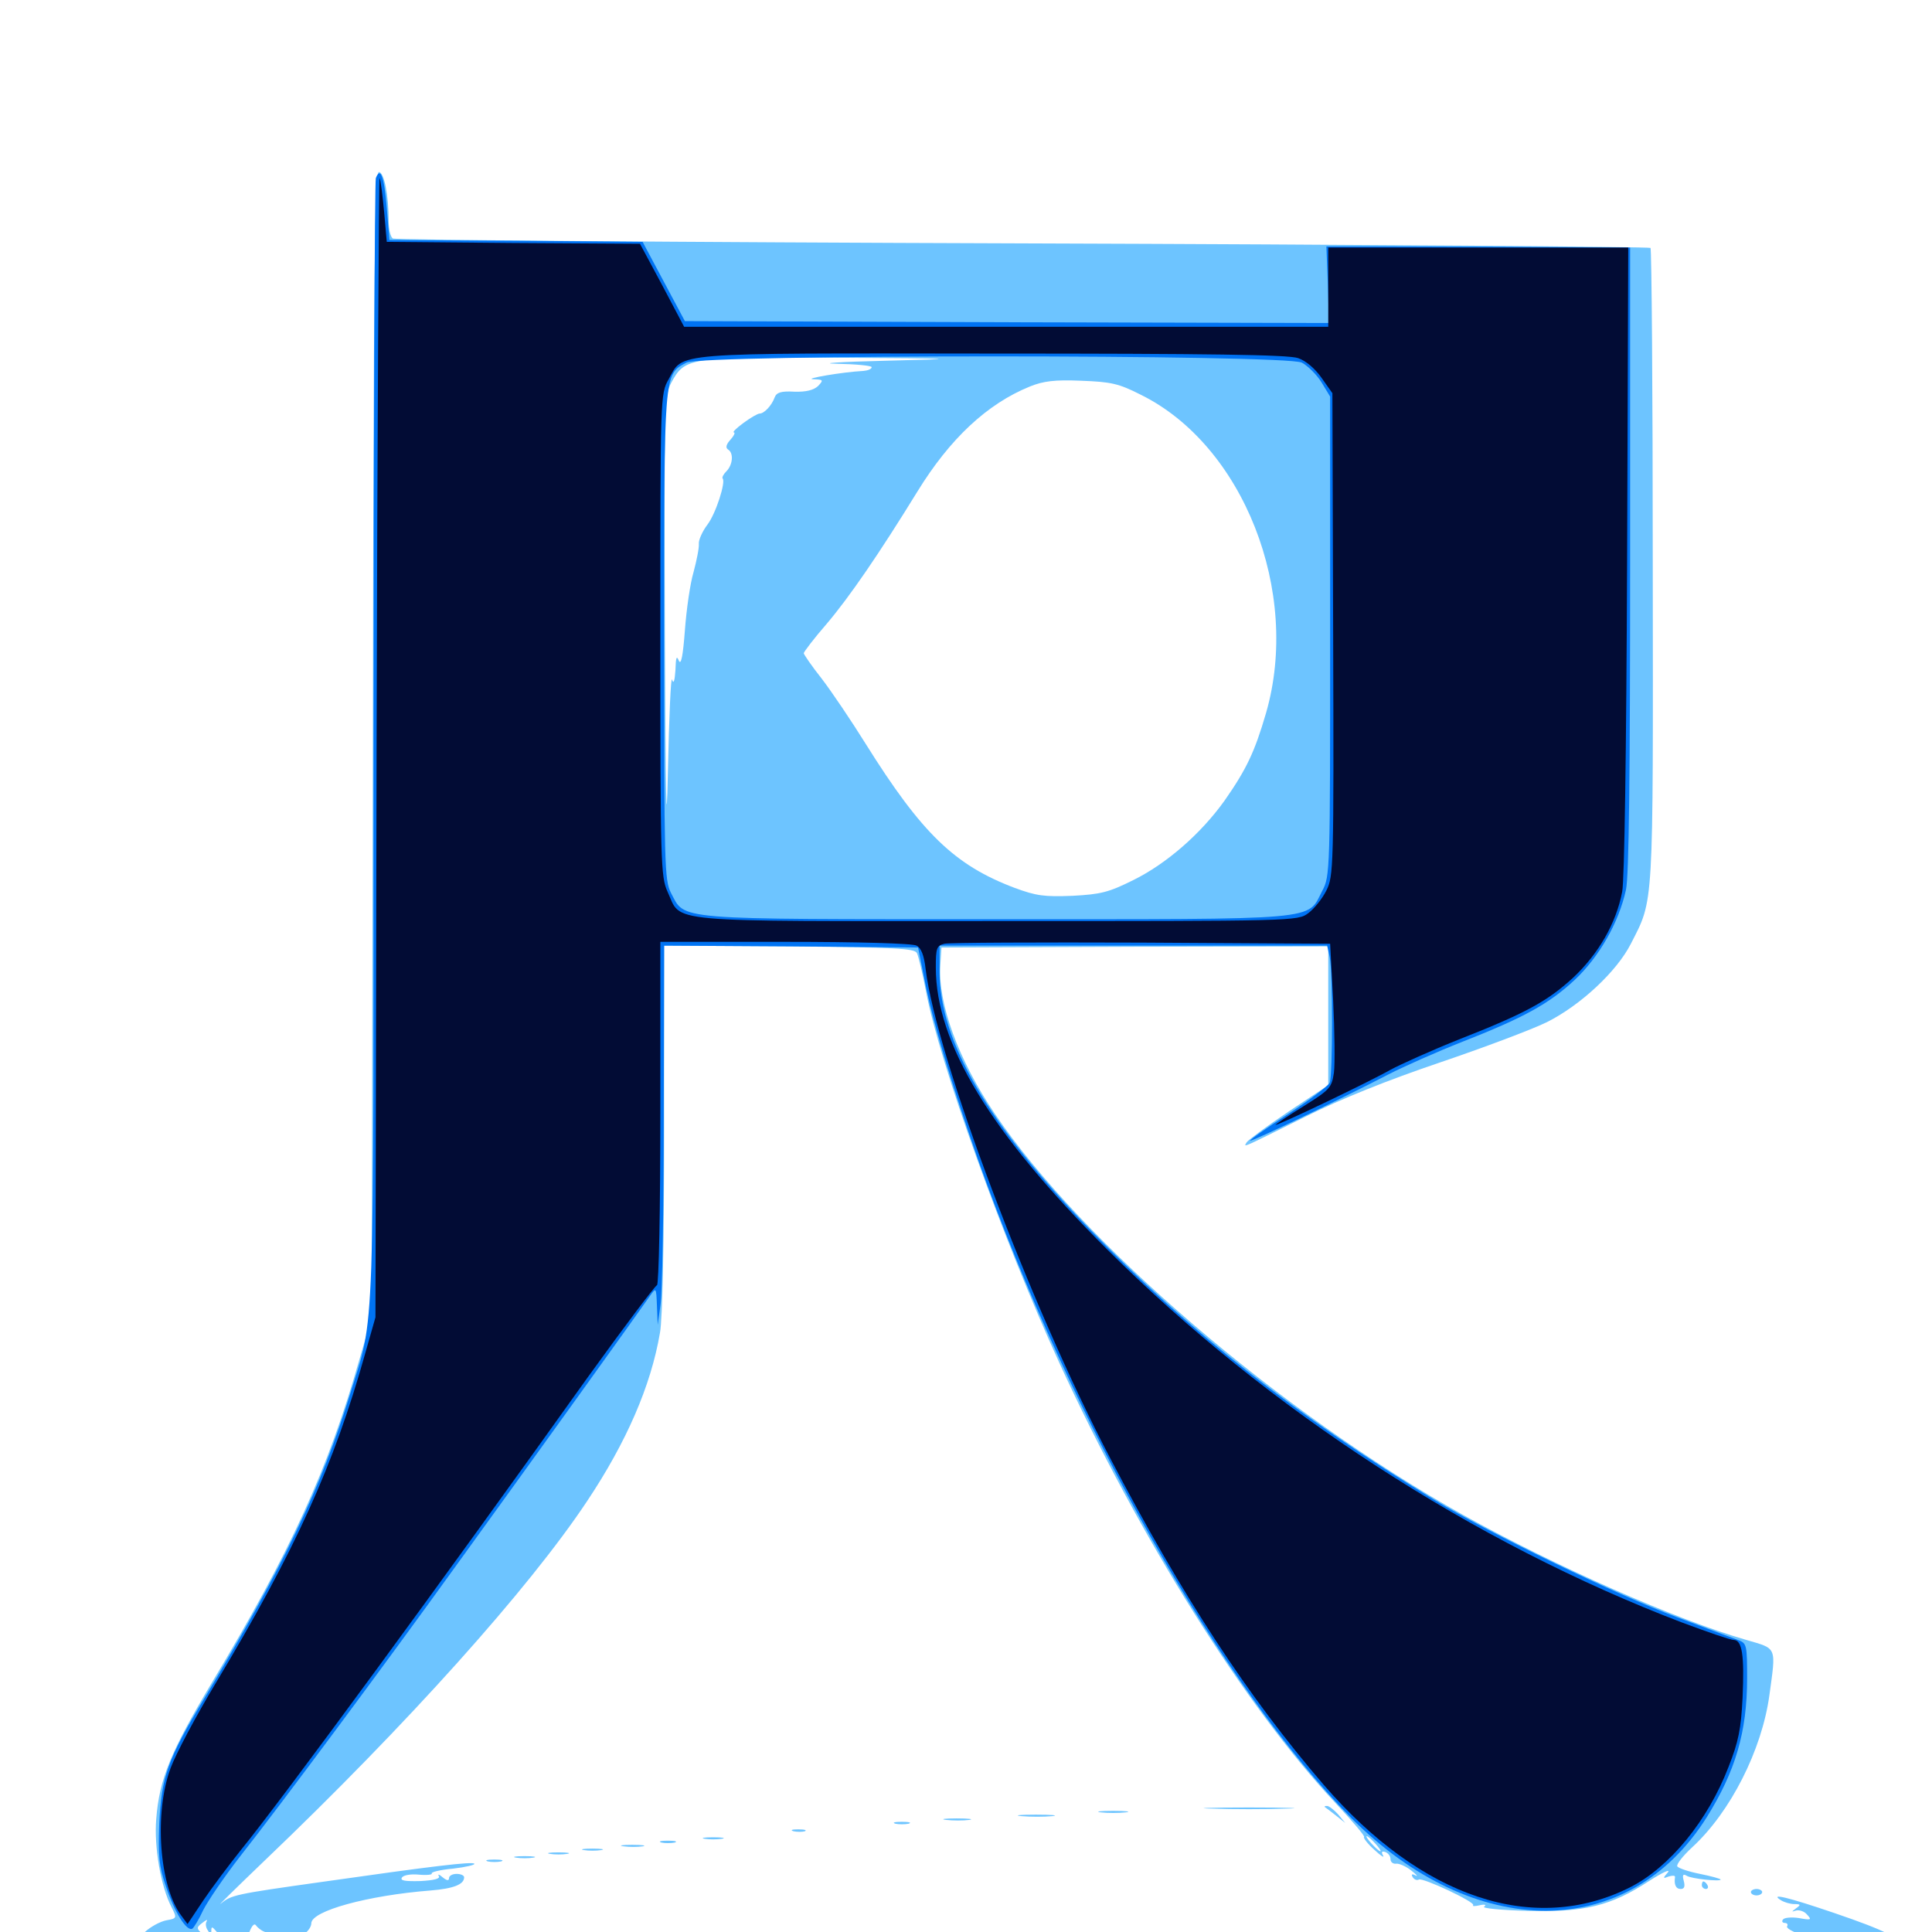 <svg xmlns="http://www.w3.org/2000/svg" viewBox="0 -1000 1000 1000">
	<path fill="#6dc4ff" d="M192.969 -614.648L192.383 -318.164L186.133 -296.68C169.922 -239.453 150.391 -196.875 109.57 -128.906C88.477 -93.555 82.422 -79.102 80.859 -58.398C79.688 -44.141 83.203 -23.438 88.867 -12.695C91.602 -7.227 91.602 -7.031 86.133 -6.055C83.008 -5.469 77.93 -2.734 75 0L69.336 4.883L76.562 7.812C84.57 11.328 104.883 11.914 109.375 8.984C111.914 7.422 111.328 6.445 106.641 2.539C101.367 -1.758 101.367 -2.148 104.688 -4.688C106.641 -6.25 107.617 -6.641 107.031 -5.664C106.25 -4.492 106.445 -2.344 107.617 -0.781C108.984 1.758 109.375 1.758 109.375 -0.586C109.375 -2.93 109.766 -2.93 111.914 -0.391C113.086 1.367 117.188 3.32 120.508 4.102C126.172 5.273 127.148 4.883 129.102 0C130.273 -3.125 131.641 -4.688 132.422 -3.516C133.203 -2.344 135.156 -0.781 136.719 -0.195C139.062 0.586 138.867 0.977 136.328 0.977C134.375 1.172 132.812 2.148 132.812 3.32C132.812 6.055 153.711 3.711 158.008 0.586C159.766 -0.781 161.133 -2.93 161.133 -4.492C161.133 -10.938 190.43 -18.945 222.852 -21.484C234.766 -22.461 240.234 -24.609 240.234 -28.32C240.234 -29.297 238.477 -30.078 236.328 -30.078C234.18 -30.078 232.422 -29.102 232.422 -27.93C232.422 -26.367 231.25 -26.562 229.102 -28.32C227.344 -29.883 226.367 -30.078 227.148 -28.906C227.93 -27.539 224.609 -26.758 217.578 -26.367C209.766 -26.172 207.031 -26.562 208.008 -28.125C208.789 -29.492 212.695 -30.078 216.797 -29.688C220.898 -29.297 224.023 -29.688 223.438 -30.273C223.047 -31.055 228.125 -32.227 234.57 -32.812C241.211 -33.594 246.094 -34.766 245.508 -35.352C244.336 -36.523 224.414 -34.18 166.992 -25.977C121.094 -19.531 119.727 -19.141 114.258 -14.648C112.109 -12.891 122.266 -22.852 136.719 -36.719C210.547 -107.227 273.828 -177.734 303.906 -223.047C324.219 -253.516 336.914 -282.617 341.602 -310.156C342.969 -317.188 343.75 -358.984 343.75 -416.211V-510.547L408.398 -510.156C463.672 -509.57 473.438 -509.18 474.609 -506.641C475.391 -505.078 477.539 -496.094 479.297 -486.914C486.133 -450.195 519.531 -357.422 548.242 -294.727C589.844 -203.906 644.922 -116.211 691.016 -66.992C699.805 -57.617 706.445 -49.805 706.055 -49.219C705.469 -48.828 707.812 -45.703 711.328 -42.578C714.648 -39.453 716.797 -38.086 715.82 -39.648C714.844 -41.406 715.234 -41.992 716.992 -41.406C718.555 -40.82 719.727 -39.258 719.727 -37.695C719.727 -36.133 721.094 -35.156 722.656 -35.352C724.219 -35.547 727.734 -33.984 730.469 -31.836C733.203 -29.688 734.18 -28.516 732.617 -29.297C730.859 -30.273 730.273 -29.883 731.25 -28.32C732.031 -27.148 733.398 -26.562 734.375 -27.148C736.328 -28.32 763.867 -15.43 762.5 -13.867C761.914 -13.281 763.477 -13.281 766.016 -13.867C768.555 -14.453 769.531 -14.062 768.164 -13.086C766.992 -12.305 776.758 -11.328 790.625 -10.938C820.117 -10.156 833.789 -13.477 853.516 -26.367C860.547 -30.859 864.844 -32.812 863.281 -30.859C860.547 -27.734 860.742 -27.539 863.672 -28.711C865.625 -29.297 866.992 -29.297 866.992 -28.516C866.406 -24.609 867.383 -22.266 869.922 -22.266C871.875 -22.266 872.266 -23.633 871.484 -26.562C870.703 -29.492 871.094 -30.273 873.047 -29.102C875.391 -27.539 890.625 -25.977 890.625 -27.148C890.625 -27.539 885.742 -28.906 879.883 -30.078C874.023 -31.25 868.75 -33.008 868.164 -33.984C867.578 -34.961 871.094 -39.453 875.977 -43.945C895.703 -62.109 911.914 -94.141 915.82 -122.461C919.336 -148.047 919.922 -146.484 903.906 -151.172C867.773 -161.523 805.078 -189.258 757.031 -216.016C662.5 -268.945 559.57 -357.227 514.844 -423.633C496.094 -451.367 485.352 -480.664 486.719 -500.586L487.305 -509.57L587.5 -509.961L687.5 -510.156V-474.219V-438.281L667.188 -424.805C655.859 -417.188 646.094 -409.961 645.312 -408.789C643.75 -406.055 641.211 -404.883 675.781 -422.07C694.141 -431.25 718.555 -441.016 745.117 -450C767.578 -457.617 792.578 -466.992 800.586 -470.898C818.164 -479.688 836.914 -497.266 844.141 -511.523C856.055 -534.961 855.664 -527.539 855.469 -706.641C855.469 -796.875 854.883 -871.094 854.297 -871.68C853.711 -872.266 707.422 -873.438 529.492 -874.023C351.367 -874.609 204.688 -875.781 203.32 -876.562C202.148 -877.344 201.172 -881.25 201.172 -885.352C201.172 -899.023 198.828 -910.938 196.094 -910.938C193.945 -910.938 193.359 -860.938 192.969 -614.648ZM458.008 -813.281C434.375 -812.695 423.242 -811.914 433.203 -811.719C442.969 -811.523 451.172 -810.742 451.172 -809.961C451.172 -808.984 449.219 -808.203 446.875 -808.008C435.742 -807.422 415.625 -803.906 420.898 -803.711C426.172 -803.516 426.367 -803.32 423.438 -800.195C421.094 -798.047 417.188 -797.07 411.133 -797.266C404.297 -797.656 401.953 -796.875 400.977 -794.336C399.414 -790.039 395.508 -785.938 393.164 -785.938C392.188 -785.938 388.477 -783.789 384.766 -781.055C381.055 -778.32 378.906 -776.172 379.883 -776.172C380.664 -776.172 379.883 -774.414 378.125 -772.461C375.977 -770.117 375.391 -768.359 376.758 -767.383C379.883 -765.625 379.297 -759.375 375.977 -756.055C374.414 -754.492 373.633 -752.93 374.023 -752.344C375.781 -750.586 370.508 -734.18 366.211 -728.516C363.672 -725.195 361.523 -720.508 361.719 -718.555C361.914 -716.406 360.547 -709.766 358.984 -703.906C357.227 -698.047 355.273 -684.375 354.492 -673.633C353.516 -660.742 352.539 -655.469 351.367 -658.008C350.195 -660.938 349.805 -659.766 349.609 -653.125C349.219 -647.461 348.633 -645.703 347.852 -648.242C347.266 -650.391 346.289 -628.906 345.703 -600.391C344.922 -564.258 344.531 -585.938 344.141 -671.68C343.75 -787.891 343.945 -795.117 347.266 -801.562C354.492 -815.039 356.055 -815.234 432.617 -814.844C498.047 -814.453 499.023 -814.258 458.008 -813.281ZM590.43 -795.703C643.555 -769.531 673.438 -693.555 655.273 -630.859C649.414 -610.742 645.117 -601.758 633.789 -585.547C621.484 -568.359 603.711 -552.93 586.719 -544.531C573.828 -538.086 569.727 -537.109 555.078 -536.328C540.43 -535.742 536.328 -536.328 525.195 -540.43C494.141 -552.148 477.148 -568.555 448.047 -615.039C440.625 -626.953 430.469 -641.992 425.391 -648.633C420.117 -655.273 416.016 -661.328 416.016 -661.914C416.016 -662.5 421.289 -669.531 427.93 -677.148C439.844 -691.211 455.078 -713.477 474.805 -745.508C491.602 -772.852 510.938 -791.016 533.203 -800C540.039 -802.734 545.898 -803.516 559.57 -802.93C575 -802.344 578.906 -801.562 590.43 -795.703ZM711.914 -45.703C713.867 -43.555 715.039 -41.797 714.453 -41.797C713.867 -41.797 711.914 -43.555 709.961 -45.703C708.008 -47.852 706.836 -49.609 707.422 -49.609C708.008 -49.609 709.961 -47.852 711.914 -45.703ZM197.266 -26.172C199.609 -27.734 199.609 -28.125 196.289 -28.125C194.141 -28.125 191.016 -27.148 189.453 -26.172C187.109 -24.609 187.109 -24.219 190.43 -24.219C192.578 -24.219 195.703 -25.195 197.266 -26.172ZM627.539 -63.867C616.992 -64.062 625.586 -64.453 646.484 -64.453C667.383 -64.453 675.977 -64.062 665.625 -63.867C655.078 -63.477 637.891 -63.477 627.539 -63.867ZM685.742 -64.648C686.133 -64.453 688.672 -62.5 691.406 -60.352L696.289 -56.445L692.578 -60.938C690.43 -63.281 687.891 -65.234 686.914 -65.234C685.742 -65.234 685.352 -65.039 685.742 -64.648ZM569.922 -61.914C566.406 -62.305 569.141 -62.695 576.172 -62.695C583.203 -62.695 585.938 -62.305 582.617 -61.914C579.102 -61.523 573.242 -61.523 569.922 -61.914ZM528.906 -59.961C524.219 -60.352 527.539 -60.742 536.133 -60.742C544.727 -60.742 548.438 -60.352 544.531 -59.961C540.43 -59.57 533.398 -59.57 528.906 -59.961ZM489.844 -58.008C486.328 -58.398 488.672 -58.789 495.117 -58.789C501.562 -58.789 504.492 -58.398 501.562 -58.008C498.633 -57.617 493.359 -57.617 489.844 -58.008ZM463.477 -56.055C461.523 -56.641 463.086 -57.031 466.797 -57.031C470.508 -57.031 472.07 -56.641 470.312 -56.055C468.359 -55.664 465.234 -55.664 463.477 -56.055ZM410.742 -52.148C408.789 -52.734 409.961 -53.125 413.086 -53.125C416.406 -53.125 417.773 -52.734 416.602 -52.148C415.234 -51.758 412.5 -51.758 410.742 -52.148ZM364.844 -48.242C362.305 -48.633 364.258 -49.023 369.141 -49.023C374.023 -49.023 375.977 -48.633 373.633 -48.242C371.094 -47.852 367.188 -47.852 364.844 -48.242ZM342.383 -46.289C340.43 -46.875 341.992 -47.266 345.703 -47.266C349.414 -47.266 350.977 -46.875 349.219 -46.289C347.266 -45.898 344.141 -45.898 342.383 -46.289ZM322.852 -44.336C319.727 -44.727 321.875 -45.117 327.148 -45.117C332.617 -45.117 334.961 -44.727 332.617 -44.336C330.078 -43.945 325.781 -43.945 322.852 -44.336ZM302.344 -42.383C299.805 -42.773 301.758 -43.164 306.641 -43.164C311.523 -43.164 313.477 -42.773 311.133 -42.383C308.594 -41.992 304.688 -41.992 302.344 -42.383ZM284.766 -40.43C282.227 -40.82 284.18 -41.211 289.062 -41.211C293.945 -41.211 295.898 -40.82 293.555 -40.43C291.016 -40.039 287.109 -40.039 284.766 -40.43ZM267.188 -38.477C264.648 -38.867 266.602 -39.258 271.484 -39.258C276.367 -39.258 278.32 -38.867 275.977 -38.477C273.438 -38.086 269.531 -38.086 267.188 -38.477ZM252.539 -36.523C250.586 -37.109 252.148 -37.5 255.859 -37.5C259.57 -37.5 261.133 -37.109 259.375 -36.523C257.422 -36.133 254.297 -36.133 252.539 -36.523ZM880.859 -24.219C880.859 -23.242 881.836 -22.266 883.008 -22.266C883.984 -22.266 884.375 -23.242 883.789 -24.219C883.203 -25.391 882.227 -26.172 881.641 -26.172C881.25 -26.172 880.859 -25.391 880.859 -24.219ZM906.25 -20.703C906.25 -19.727 907.617 -18.945 909.18 -18.945C910.742 -18.945 912.109 -19.727 912.109 -20.703C912.109 -21.484 910.742 -22.266 909.18 -22.266C907.617 -22.266 906.25 -21.484 906.25 -20.703ZM921.875 -16.406C923.438 -15.43 926.562 -14.453 928.711 -14.453C932.031 -14.453 932.227 -14.062 929.688 -12.305C927.148 -10.352 927.148 -10.352 929.688 -11.133C931.25 -11.523 933.984 -10.742 935.352 -8.984C937.891 -6.25 937.5 -6.055 931.055 -7.227C927.148 -7.812 923.438 -7.422 922.852 -6.445C922.07 -5.469 922.656 -4.688 923.828 -4.688C925 -4.688 925.586 -3.906 925 -2.93C924.414 -2.148 927.539 -0.195 931.836 1.172C936.328 2.734 940.234 5.078 940.82 6.445C941.602 8.203 946.289 8.984 956.445 8.984C964.453 8.984 972.656 9.766 974.609 10.938C978.906 13.281 984.375 11.523 984.375 7.812C984.375 3.516 975.977 -0.781 949.609 -9.766C925 -18.164 915.625 -20.312 921.875 -16.406ZM968.75 6.25C968.75 5.859 967.383 5.078 965.82 4.297C964.258 3.711 962.891 4.102 962.891 5.078C962.891 6.25 964.258 7.031 965.82 7.031C967.383 7.031 968.75 6.641 968.75 6.25ZM132.422 8.398C130.859 7.812 131.445 7.227 133.594 7.227C135.742 7.031 136.914 7.617 136.133 8.203C135.547 8.789 133.789 8.984 132.422 8.398ZM136.328 12.305C131.641 11.914 134.961 11.523 143.555 11.523C152.148 11.523 155.859 11.914 151.953 12.305C147.852 12.695 140.82 12.695 136.328 12.305ZM474.219 14.258C468.555 13.867 472.656 13.672 483.398 13.672C494.141 13.672 498.828 13.867 493.75 14.258C488.672 14.648 479.883 14.648 474.219 14.258ZM932.227 14.258C930.273 13.672 931.445 13.281 934.57 13.281C937.891 13.281 939.258 13.672 938.086 14.258C936.719 14.648 933.984 14.648 932.227 14.258ZM949.805 14.258C944.727 13.867 948.438 13.672 958.008 13.672C967.773 13.672 971.875 13.867 967.383 14.258C962.891 14.648 954.883 14.648 949.805 14.258Z"/>
	<path fill="#0073f3" d="M194.531 -907.812C193.945 -906.055 193.359 -774.805 193.359 -616.016C193.359 -299.023 194.141 -320.312 181.445 -279.102C166.211 -229.883 147.266 -190.234 105.859 -121.094C86.719 -89.258 83.594 -80.469 82.422 -56.055C81.836 -39.453 82.227 -34.18 85.938 -23.438C90.234 -10.352 96.68 0 99.609 -1.758C100.391 -2.344 102.93 -6.445 105.078 -11.133C107.422 -15.82 116.016 -28.516 124.219 -39.062C144.727 -65.039 199.414 -138.672 236.523 -190.234C271.875 -239.062 331.641 -322.266 336.328 -329.102C339.648 -333.789 339.648 -333.789 340.039 -324.023L340.43 -314.258L341.797 -324.023C342.773 -329.492 343.555 -373.633 343.555 -422.266L343.75 -510.547L409.57 -510.156L475.195 -509.57L478.711 -491.992C482.812 -471.094 492.383 -439.258 506.641 -398.633C554.492 -264.453 633.203 -125.586 699.219 -59.18C763.281 5.078 842.773 5.078 883.398 -59.375C898.242 -83.203 904.297 -103.516 904.297 -131.25C904.297 -148.242 904.102 -149.414 900 -150.977C897.461 -151.953 883.203 -157.227 868.164 -162.891C836.523 -174.609 771.875 -205.859 742.188 -223.828C672.07 -266.406 615.039 -311.133 563.672 -364.062C511.523 -417.969 486.328 -461.133 486.328 -496.68V-510.547H586.719H686.914L688.281 -504.492C689.844 -496.875 689.844 -443.555 688.281 -439.648C687.695 -438.086 678.125 -430.859 666.797 -423.438C655.664 -416.211 646.68 -409.961 647.07 -409.57C647.852 -408.984 695.508 -431.836 718.75 -443.945C726.758 -448.047 743.945 -455.664 756.836 -460.742C788.672 -473.242 801.562 -480.273 815.039 -492.773C827.734 -504.688 837.891 -522.461 841.602 -539.453C843.164 -546.68 843.75 -598.828 843.75 -710.742V-871.875L776.953 -872.266C740.039 -872.461 704.688 -872.461 698.242 -872.461H686.523L687.305 -852.734L687.891 -832.812L521.289 -833.203L354.492 -833.789L343.555 -854.297L332.617 -874.805L266.992 -875.391L201.562 -875.781L200.195 -892.383C198.828 -908.789 196.875 -913.867 194.531 -907.812ZM673.828 -812.305C676.758 -810.742 681.445 -806.25 683.984 -802.148L688.477 -794.727V-670.703C688.477 -549.219 688.477 -546.484 684.375 -538.867C676.367 -523.438 685.938 -524.219 515.625 -524.219C346.484 -524.219 354.883 -523.633 347.266 -537.891C343.945 -544.336 343.75 -552.148 343.75 -670.312C343.75 -808.203 343.555 -806.055 355.273 -812.305C363.086 -816.602 665.625 -816.602 673.828 -812.305Z"/>
	<path fill="#020c35" d="M194.922 -614.062L194.336 -318.164L189.062 -299.609C172.852 -241.602 152.93 -197.656 111.719 -128.906C101.367 -111.719 90.82 -91.797 88.281 -84.766C79.688 -61.719 82.422 -23.633 93.75 -8.594L97.07 -4.102L105.273 -16.406C109.766 -23.047 118.555 -34.766 124.805 -42.578C146.289 -68.945 228.125 -180.469 304.492 -287.5C323.242 -313.477 339.258 -334.766 340.039 -334.766C341.016 -334.766 341.797 -374.609 341.797 -423.633V-512.5H406.445C443.945 -512.5 472.461 -511.719 474.414 -510.547C476.758 -509.375 478.32 -505.469 479.102 -498.438C484.57 -453.32 533.008 -324.609 574.805 -244.922C612.305 -173.242 645.703 -122.07 685.156 -76.172C735.742 -17.578 794.141 1.953 843.945 -23.242C864.258 -33.594 883.984 -57.617 894.727 -85.547C899.805 -98.438 901.172 -105.078 901.953 -121.289C902.93 -143.359 901.758 -151.172 897.266 -151.172C895.703 -151.172 883.789 -155.273 870.703 -160.156C762.695 -201.367 656.055 -270.508 573.047 -353.32C512.695 -413.477 484.375 -460.156 484.375 -499.219C484.375 -509.18 484.766 -510.547 488.867 -511.523C491.211 -512.109 537.109 -512.305 590.82 -512.109L688.477 -511.523L690.039 -482.227C690.82 -466.211 691.016 -449.219 690.43 -444.727C689.258 -436.914 688.281 -435.938 674.609 -427.344C666.602 -422.461 660.156 -417.969 660.156 -417.773C660.156 -416.797 708.008 -439.648 719.727 -446.289C725.195 -449.219 740.82 -456.25 754.492 -461.719C789.844 -475.586 800.781 -481.641 814.258 -493.945C827.344 -506.25 836.523 -522.07 839.648 -538.477C840.82 -544.727 841.797 -610.352 842.188 -710.352L842.773 -871.875H765.234H687.5V-851.367V-830.859H520.703H354.102L342.773 -852.344L331.25 -873.828L265.82 -874.219L200.195 -874.805L198.828 -890.234C198.047 -898.633 197.07 -906.641 196.484 -907.812C196.094 -908.984 195.312 -776.758 194.922 -614.062ZM671.875 -814.648C675.977 -813.281 680.664 -809.18 683.984 -804.492L689.648 -796.484L690.039 -671.68C690.43 -550.586 690.234 -546.484 686.523 -539.062C684.375 -534.766 680.078 -529.492 677.148 -527.344C671.68 -523.242 670.117 -523.242 515.82 -523.242C340.234 -523.242 353.125 -522.07 345.508 -538.477C341.992 -546.289 341.797 -553.125 341.797 -671.484C341.797 -795.508 341.797 -796.094 346.094 -803.711C353.906 -817.773 345.117 -817.188 513.672 -816.992C625.781 -816.992 666.797 -816.406 671.875 -814.648Z"/>
</svg>